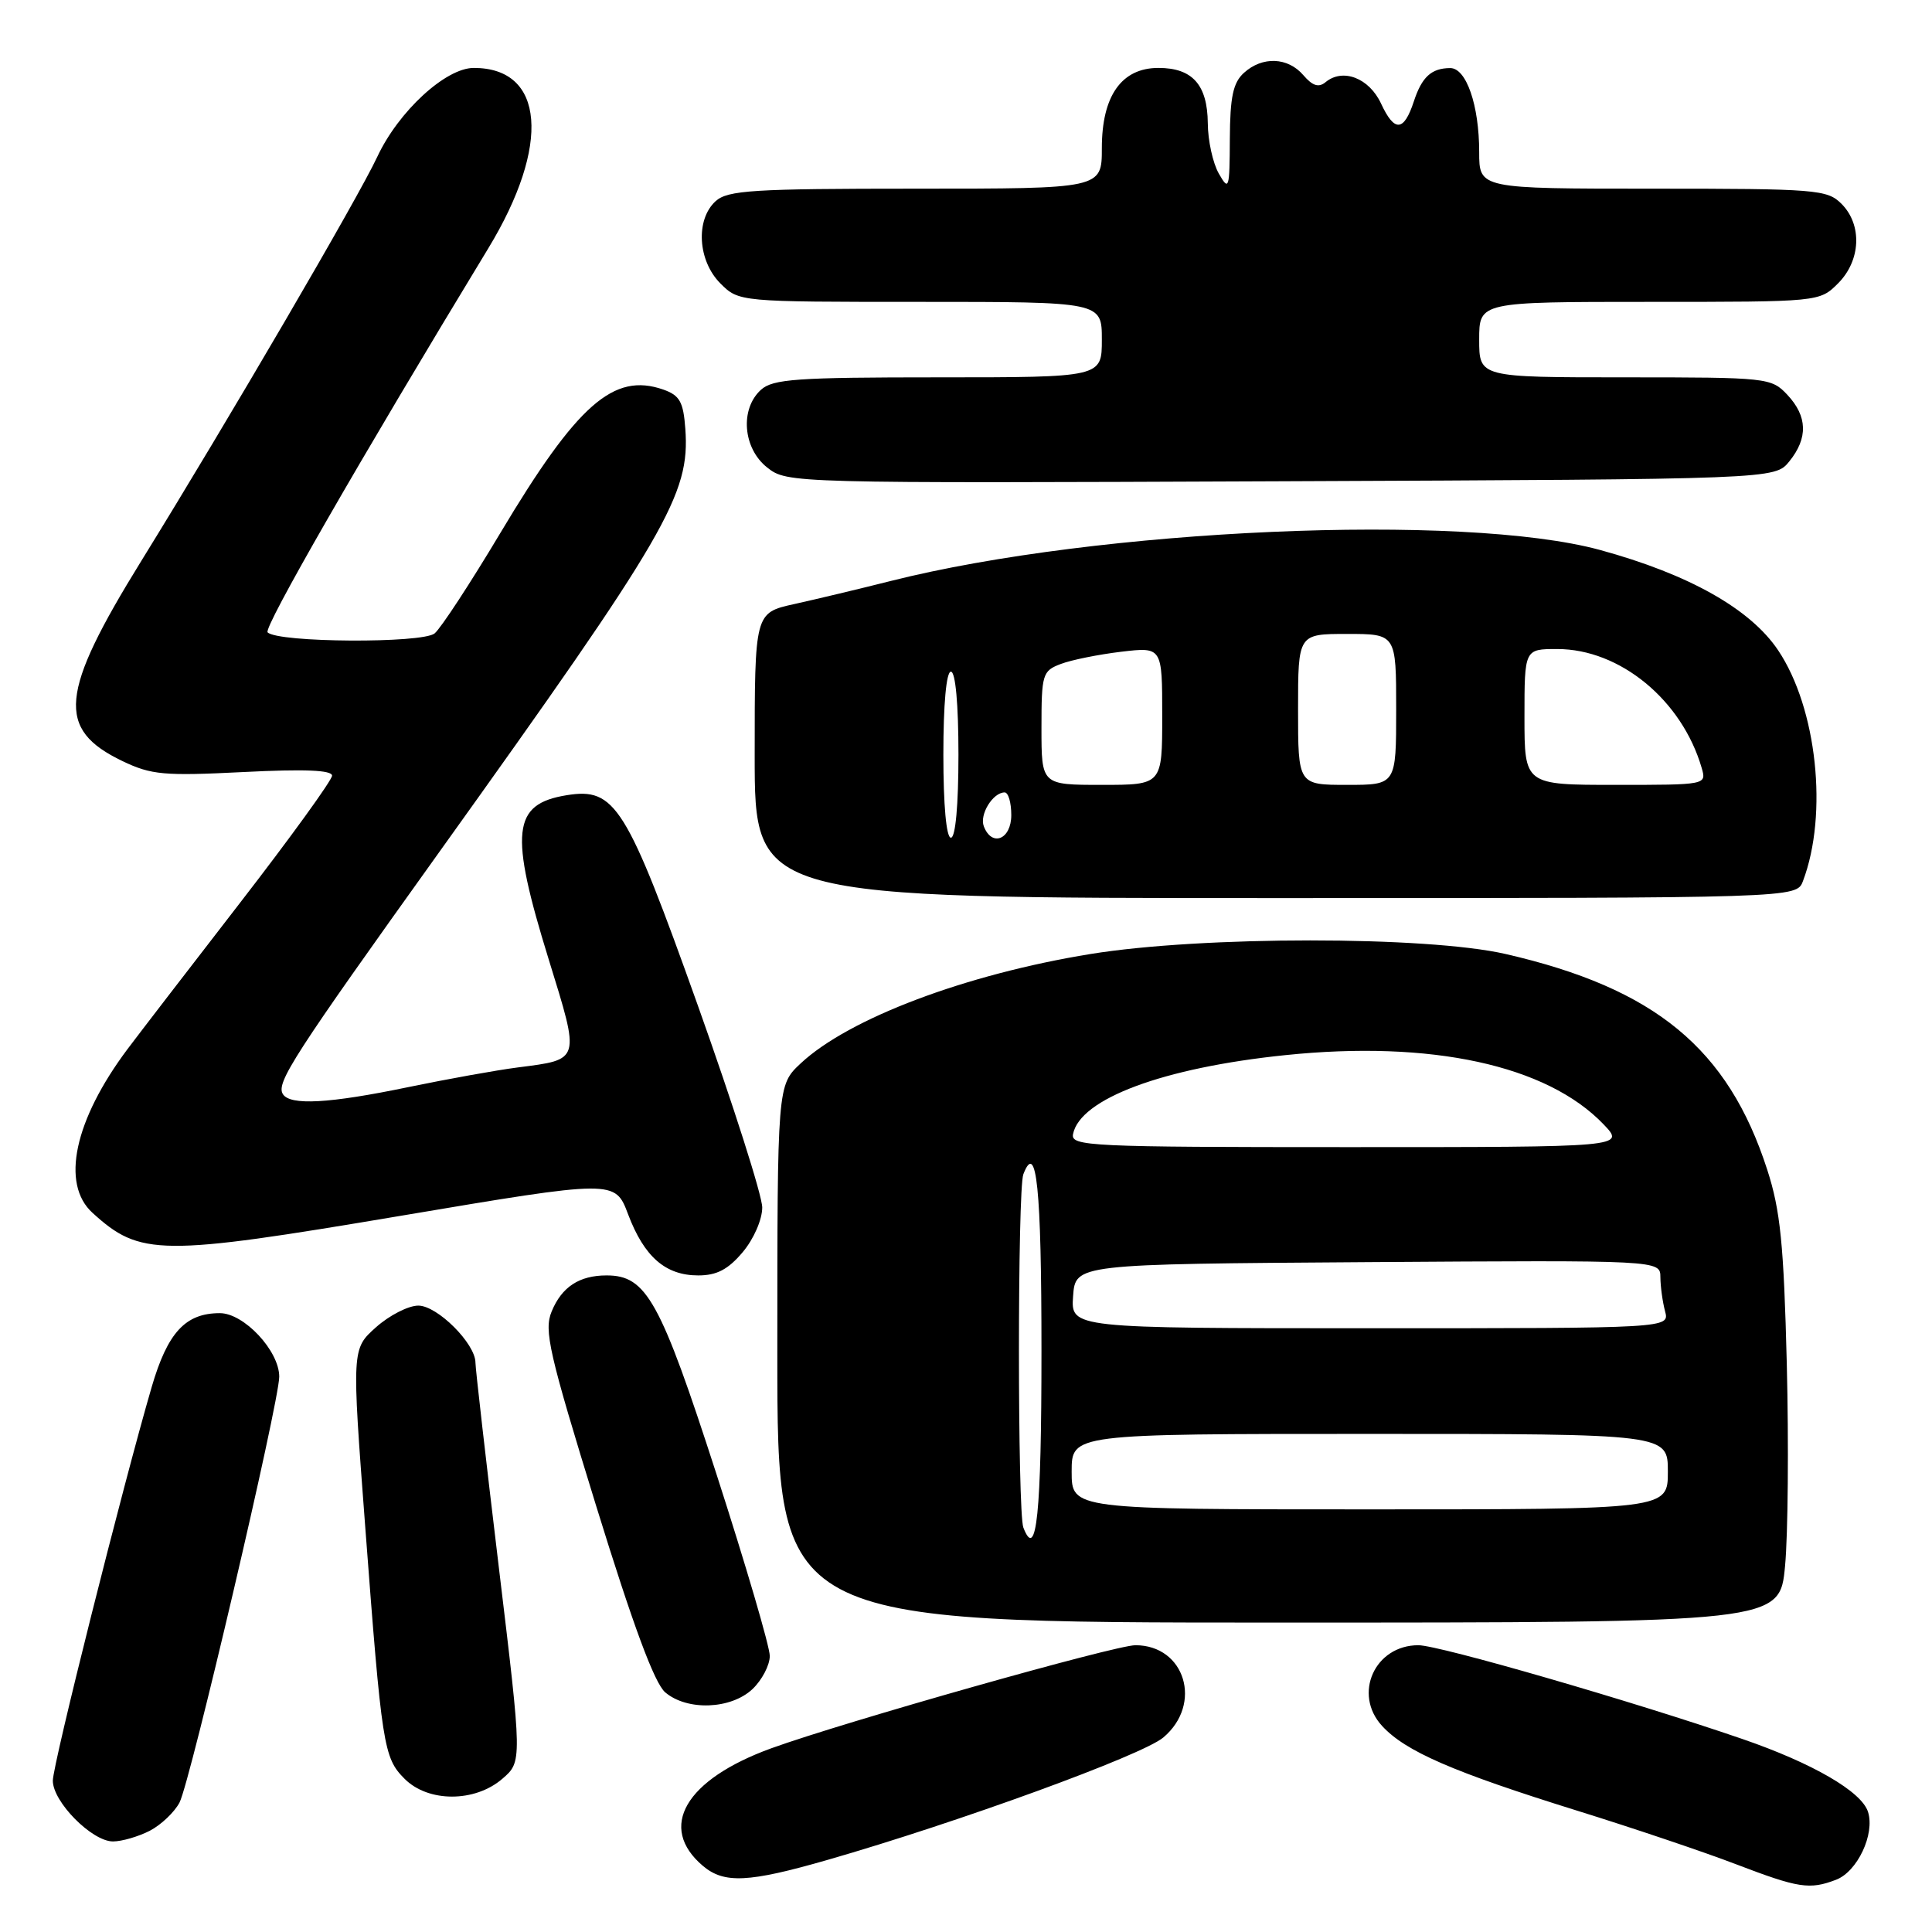 <?xml version="1.0" encoding="UTF-8" standalone="no"?>
<!DOCTYPE svg PUBLIC "-//W3C//DTD SVG 1.1//EN" "http://www.w3.org/Graphics/SVG/1.1/DTD/svg11.dtd" >
<svg xmlns="http://www.w3.org/2000/svg" xmlns:xlink="http://www.w3.org/1999/xlink" version="1.1" viewBox="0 0 256 256">
 <g >
 <path fill="currentColor"
d=" M 243.28 249.08 C 246.11 248.01 248.46 243.03 247.52 240.08 C 246.67 237.39 240.18 233.63 230.89 230.43 C 216.36 225.43 190.69 218.00 187.94 218.00 C 182.16 218.00 179.25 224.47 183.13 228.69 C 186.23 232.07 192.53 234.80 209.00 239.93 C 216.43 242.24 225.88 245.43 230.00 247.01 C 238.31 250.19 239.77 250.42 243.28 249.08 Z  M 109.64 246.45 C 127.00 241.46 151.33 232.59 154.14 230.23 C 159.40 225.81 157.03 218.00 150.45 218.00 C 147.75 218.00 111.83 228.17 102.22 231.65 C 90.78 235.80 87.10 242.13 93.15 247.25 C 95.95 249.61 99.18 249.46 109.64 246.45 Z  M 19.84 242.59 C 21.34 241.81 23.12 240.12 23.79 238.84 C 25.21 236.11 37.00 185.77 37.00 182.42 C 37.00 178.99 32.33 174.00 29.13 174.00 C 24.57 174.00 22.21 176.56 20.10 183.78 C 16.24 197.02 7.00 233.80 7.00 235.95 C 7.00 238.76 12.19 244.00 14.97 244.00 C 16.14 244.00 18.33 243.36 19.84 242.59 Z  M 66.55 235.71 C 69.20 233.43 69.20 233.43 66.10 207.70 C 64.40 193.55 63.00 181.34 63.00 180.56 C 63.00 178.04 57.95 173.00 55.43 173.00 C 54.11 173.00 51.59 174.29 49.82 175.87 C 46.61 178.74 46.61 178.74 48.38 202.12 C 50.60 231.48 50.82 232.91 53.62 235.71 C 56.75 238.84 62.91 238.84 66.55 235.71 Z  M 99.69 223.83 C 100.96 222.63 102.00 220.65 102.00 219.42 C 102.00 218.19 98.82 207.36 94.94 195.34 C 87.49 172.30 85.66 169.00 80.38 169.00 C 76.76 169.00 74.44 170.52 73.10 173.77 C 72.05 176.29 72.73 179.24 79.00 199.56 C 83.89 215.39 86.72 223.04 88.15 224.25 C 91.07 226.72 96.83 226.50 99.69 223.83 Z  M 236.53 207.49 C 236.92 203.36 237.02 191.32 236.76 180.74 C 236.36 164.82 235.91 160.38 234.17 155.00 C 228.98 138.93 219.31 130.96 199.50 126.41 C 189.02 124.01 159.28 124.01 144.50 126.41 C 127.96 129.10 112.48 134.94 106.10 140.90 C 103.00 143.80 103.00 143.80 103.00 179.40 C 103.00 215.00 103.00 215.00 169.41 215.00 C 235.83 215.00 235.83 215.00 236.53 207.49 Z  M 98.41 165.92 C 99.87 164.19 101.00 161.60 101.00 160.00 C 101.00 158.43 97.17 146.43 92.50 133.32 C 82.98 106.66 81.53 104.33 75.08 105.37 C 67.87 106.54 67.47 110.20 72.71 127.14 C 76.89 140.67 76.98 140.36 68.62 141.44 C 65.80 141.80 59.27 142.98 54.09 144.05 C 43.59 146.23 38.43 146.51 37.48 144.97 C 36.56 143.48 38.87 139.90 58.27 112.81 C 88.49 70.61 91.44 65.53 90.81 56.83 C 90.55 53.24 90.07 52.39 87.89 51.62 C 81.31 49.32 76.50 53.55 66.30 70.62 C 62.34 77.25 58.42 83.24 57.59 83.93 C 55.96 85.27 36.82 85.16 35.46 83.79 C 34.87 83.21 47.58 61.10 64.71 32.89 C 73.01 19.22 72.18 9.00 62.78 9.00 C 59.05 9.00 52.80 14.76 49.99 20.78 C 47.45 26.23 30.30 55.59 18.72 74.33 C 7.88 91.87 7.43 96.63 16.23 100.85 C 20.05 102.68 21.73 102.83 32.25 102.30 C 40.35 101.89 44.00 102.04 44.00 102.78 C 44.00 103.37 38.49 110.99 31.75 119.70 C 25.01 128.41 18.33 137.10 16.89 139.02 C 9.84 148.44 8.04 156.87 12.25 160.70 C 18.57 166.46 21.16 166.48 53.10 161.10 C 81.50 156.32 81.50 156.32 83.23 160.91 C 85.36 166.54 88.18 169.00 92.52 169.00 C 94.98 169.00 96.48 168.21 98.41 165.92 Z  M 238.90 116.75 C 242.26 107.88 240.75 93.84 235.62 86.18 C 231.94 80.68 223.78 76.09 212.00 72.87 C 193.89 67.94 145.50 70.05 118.00 76.99 C 113.88 78.03 108.14 79.40 105.25 80.04 C 100.00 81.20 100.00 81.20 100.00 100.10 C 100.00 119.00 100.00 119.00 169.02 119.00 C 238.05 119.00 238.05 119.00 238.90 116.75 Z  M 237.09 61.14 C 239.59 58.05 239.51 55.17 236.83 52.31 C 234.70 50.05 234.23 50.00 215.33 50.00 C 196.00 50.00 196.00 50.00 196.00 45.00 C 196.00 40.00 196.00 40.00 218.55 40.00 C 241.09 40.00 241.09 40.00 243.55 37.55 C 246.58 34.52 246.78 29.78 244.00 27.00 C 242.12 25.12 240.67 25.00 219.00 25.00 C 196.00 25.00 196.00 25.00 196.00 20.15 C 196.00 13.93 194.29 9.00 192.15 9.02 C 189.66 9.04 188.40 10.20 187.34 13.44 C 186.02 17.46 184.77 17.54 183.00 13.73 C 181.42 10.33 177.93 8.99 175.64 10.89 C 174.73 11.64 173.92 11.38 172.70 9.96 C 170.65 7.57 167.28 7.43 164.83 9.65 C 163.39 10.95 162.99 12.83 162.96 18.40 C 162.93 25.06 162.84 25.35 161.50 23.00 C 160.71 21.62 160.05 18.62 160.04 16.32 C 159.99 11.23 158.00 9.00 153.50 9.00 C 148.61 9.00 146.00 12.70 146.00 19.63 C 146.00 25.00 146.00 25.00 121.33 25.00 C 99.78 25.00 96.43 25.21 94.83 26.65 C 92.14 29.09 92.45 34.54 95.45 37.55 C 97.91 40.00 97.91 40.00 121.95 40.00 C 146.00 40.00 146.00 40.00 146.00 45.00 C 146.00 50.00 146.00 50.00 124.33 50.00 C 105.57 50.00 102.41 50.22 100.83 51.65 C 98.02 54.20 98.44 59.42 101.66 61.95 C 104.31 64.03 104.66 64.04 169.75 63.77 C 235.18 63.50 235.18 63.50 237.09 61.14 Z  M 135.60 202.41 C 134.82 200.36 134.82 157.64 135.60 155.59 C 137.35 151.05 138.00 157.43 138.00 179.00 C 138.00 200.57 137.35 206.95 135.60 202.41 Z  M 142.00 195.00 C 142.00 190.00 142.00 190.00 181.50 190.00 C 221.00 190.00 221.00 190.00 221.00 195.00 C 221.00 200.00 221.00 200.00 181.50 200.00 C 142.00 200.00 142.00 200.00 142.00 195.00 Z  M 142.19 171.75 C 142.50 167.50 142.50 167.50 181.25 167.24 C 220.00 166.98 220.00 166.98 220.01 169.24 C 220.02 170.48 220.30 172.51 220.63 173.75 C 221.23 176.00 221.23 176.00 181.56 176.00 C 141.89 176.00 141.89 176.00 142.19 171.75 Z  M 142.18 150.29 C 143.09 145.59 154.13 141.48 170.31 139.81 C 189.64 137.81 204.97 141.14 212.47 148.97 C 215.37 152.00 215.37 152.00 178.61 152.00 C 144.43 152.00 141.88 151.88 142.18 150.29 Z  M 125.00 100.00 C 125.00 93.33 125.39 89.00 126.00 89.00 C 126.61 89.00 127.00 93.33 127.00 100.00 C 127.00 106.67 126.61 111.00 126.00 111.00 C 125.39 111.00 125.00 106.67 125.00 100.00 Z  M 130.36 109.49 C 129.76 107.93 131.56 105.00 133.12 105.00 C 133.61 105.00 134.00 106.35 134.00 108.00 C 134.00 111.23 131.43 112.28 130.36 109.49 Z  M 138.00 96.48 C 138.00 89.32 138.13 88.90 140.56 87.98 C 141.97 87.44 145.57 86.72 148.56 86.36 C 154.00 85.72 154.00 85.72 154.00 94.86 C 154.00 104.00 154.00 104.00 146.00 104.00 C 138.00 104.00 138.00 104.00 138.00 96.48 Z  M 172.00 94.00 C 172.00 84.00 172.00 84.00 178.50 84.00 C 185.00 84.00 185.00 84.00 185.00 94.00 C 185.00 104.00 185.00 104.00 178.50 104.00 C 172.00 104.00 172.00 104.00 172.00 94.00 Z  M 202.00 95.00 C 202.00 86.00 202.00 86.00 206.34 86.00 C 214.65 86.00 222.87 92.77 225.48 101.75 C 226.13 104.00 226.11 104.00 214.07 104.00 C 202.00 104.00 202.00 104.00 202.00 95.00 Z "/>
</g>
</svg>
